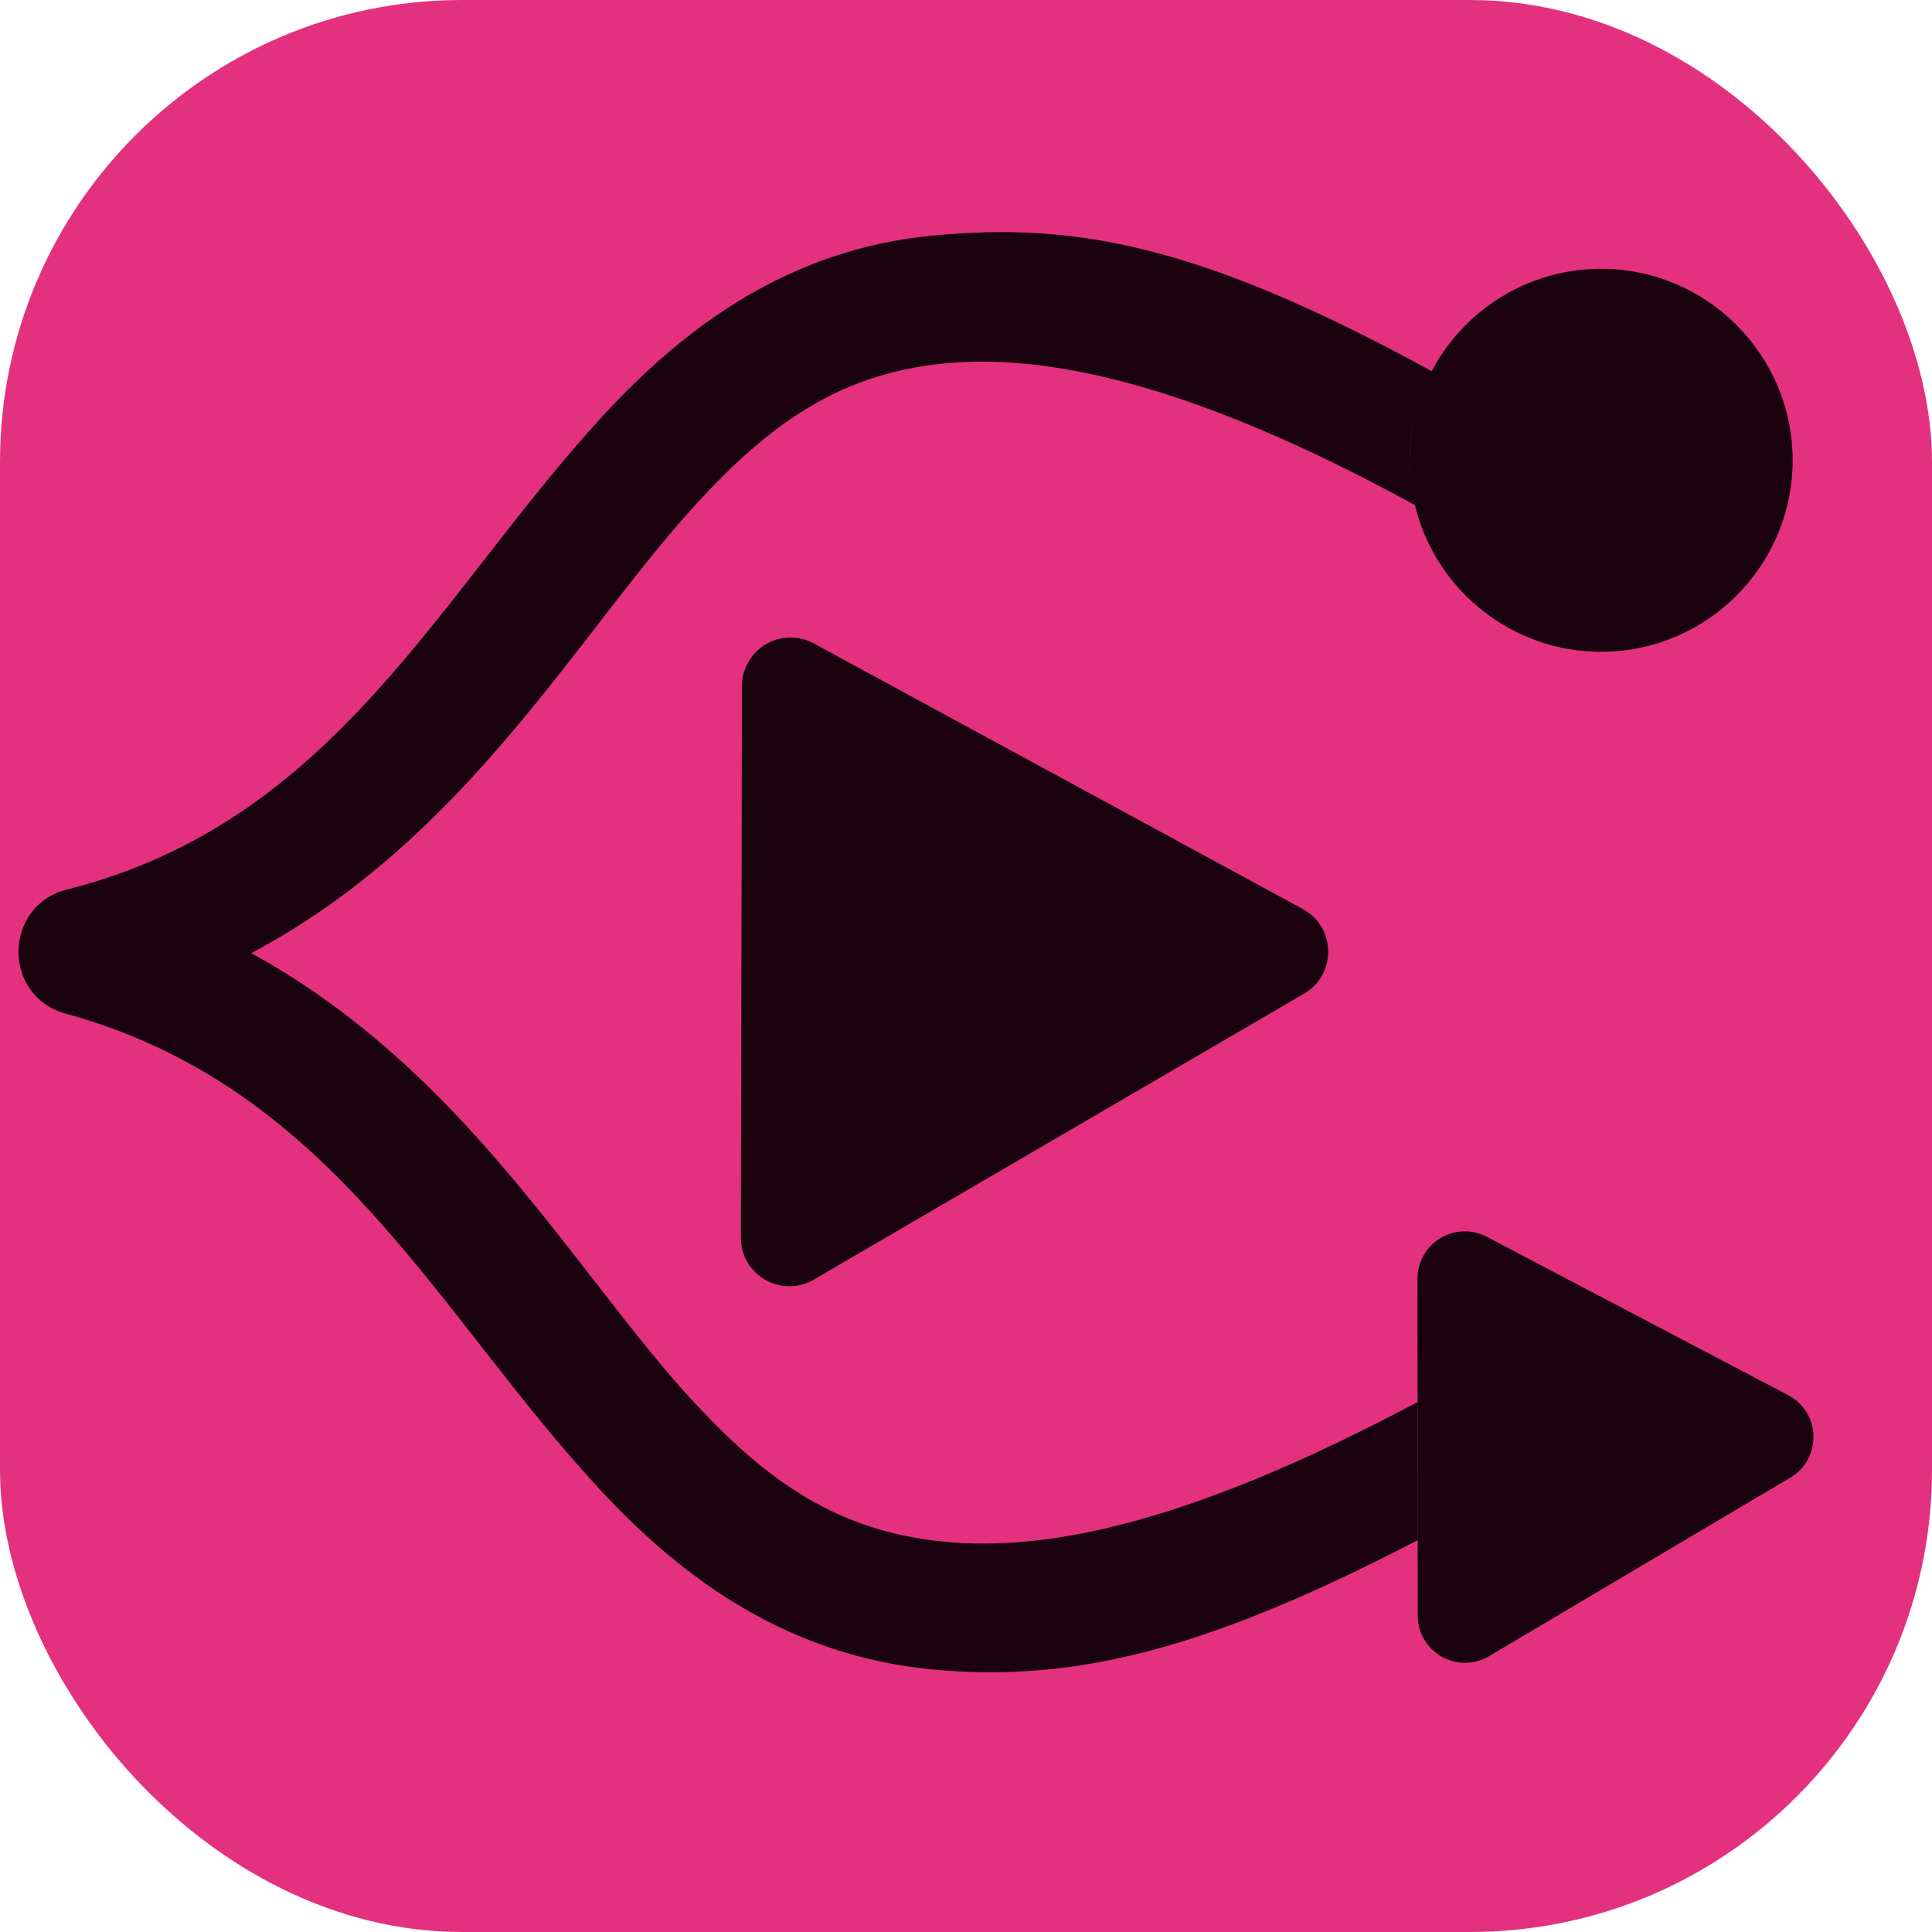 <?xml version="1.0" encoding="UTF-8" standalone="no"?>
<svg
   xmlns:dc="http://purl.org/dc/elements/1.1/"
   xmlns:cc="http://creativecommons.org/ns#"
   xmlns:rdf="http://www.w3.org/1999/02/22-rdf-syntax-ns#"
   xmlns:svg="http://www.w3.org/2000/svg"
   xmlns="http://www.w3.org/2000/svg"
   id="svg5431"
   version="1.1"
   viewBox="0 0 16 16"
   height="16mm"
   width="16mm">
  <defs
     id="defs5425" />
  <g
     transform="translate(-46.491,-176.048)"
     id="layer1">
    <g
       id="g6181">
      <rect
         style="fill:#e33180;fill-opacity:1;stroke-width:0.265"
         id="rect6077"
         width="16"
         height="16"
         x="46.491"
         y="176.048"
         ry="3.827" />
      <g
         transform="matrix(1.149,0,0,1.149,247.404,-212.393)"
         id="g2563-0">
        <g
           transform="matrix(0.276,0,0,0.276,-143.376,280.272)"
           id="g6083-6">
          <path
             id="path876-3-5-6-6-9-1"
             d="m -93.429,226.057 c -0.697,0.002 -1.262,0.567 -1.264,1.264 l -0.029,14.406 c -0.002,0.98 1.06,1.591 1.906,1.098 l 12.805,-7.469 c 0.852,-0.498 0.833,-1.735 -0.033,-2.207 l -12.775,-6.939 c -0.187,-0.101 -0.397,-0.153 -0.609,-0.152 z"
             style="color:#000000;font-style:normal;font-variant:normal;font-weight:normal;font-stretch:normal;font-size:medium;line-height:normal;font-family:sans-serif;font-variant-ligatures:normal;font-variant-position:normal;font-variant-caps:normal;font-variant-numeric:normal;font-variant-alternates:normal;font-feature-settings:normal;text-indent:0;text-align:start;text-decoration:none;text-decoration-line:none;text-decoration-style:solid;text-decoration-color:#000000;letter-spacing:normal;word-spacing:normal;text-transform:none;writing-mode:lr-tb;direction:ltr;text-orientation:mixed;dominant-baseline:auto;baseline-shift:baseline;text-anchor:start;white-space:normal;shape-padding:0;clip-rule:nonzero;display:inline;overflow:visible;visibility:visible;opacity:1;isolation:auto;mix-blend-mode:normal;color-interpolation:sRGB;color-interpolation-filters:linearRGB;solid-color:#000000;solid-opacity:1;vector-effect:none;fill:#1a030e;fill-opacity:1;fill-rule:nonzero;stroke:none;stroke-width:2.535;stroke-linecap:butt;stroke-linejoin:round;stroke-miterlimit:4;stroke-dasharray:none;stroke-dashoffset:0;stroke-opacity:1;color-rendering:auto;image-rendering:auto;shape-rendering:auto;text-rendering:auto;enable-background:accumulate" />
          <path
             style="color:#000000;font-style:normal;font-variant:normal;font-weight:normal;font-stretch:normal;font-size:medium;line-height:normal;font-family:sans-serif;font-variant-ligatures:normal;font-variant-position:normal;font-variant-caps:normal;font-variant-numeric:normal;font-variant-alternates:normal;font-feature-settings:normal;text-indent:0;text-align:start;text-decoration:none;text-decoration-line:none;text-decoration-style:solid;text-decoration-color:#000000;letter-spacing:normal;word-spacing:normal;text-transform:none;writing-mode:lr-tb;direction:ltr;text-orientation:mixed;dominant-baseline:auto;baseline-shift:baseline;text-anchor:start;white-space:normal;shape-padding:0;clip-rule:nonzero;display:inline;overflow:visible;visibility:visible;opacity:1;isolation:auto;mix-blend-mode:normal;color-interpolation:sRGB;color-interpolation-filters:linearRGB;solid-color:#000000;solid-opacity:1;vector-effect:none;fill:#1a030e;fill-opacity:1;fill-rule:nonzero;stroke:none;stroke-width:3.351;stroke-linecap:butt;stroke-linejoin:round;stroke-miterlimit:4;stroke-dasharray:none;stroke-dashoffset:0;stroke-opacity:1;color-rendering:auto;image-rendering:auto;shape-rendering:auto;text-rendering:auto;enable-background:accumulate"
             d="m -89.738,215.563 c -3.733,0.365 -6.446,2.374 -8.602,4.721 -4.311,4.694 -6.991,10.591 -13.979,12.354 -1.67,0.42 -1.695,2.784 -0.035,3.24 6.995,1.921 9.657,7.816 13.992,12.473 2.167,2.328 4.904,4.304 8.662,4.656 3.758,0.353 7.23,-0.563 12.656,-3.377 l -0.006,-3.608 c -5.814,3.094 -9.543,3.912 -12.337,3.65 -2.795,-0.262 -4.638,-1.58 -6.521,-3.604 -3.107,-3.338 -5.964,-8.681 -11.6,-11.768 5.656,-2.999 8.536,-8.372 11.637,-11.748 1.881,-2.048 3.71,-3.384 6.457,-3.652 2.747,-0.268 6.565,0.563 12.298,3.7 -0.35,-1.678 0.035,-2.59 0.45,-3.491 -6.056,-3.315 -9.339,-3.91 -13.072,-3.545 z"
             id="path882-3-3-6-5-6-2-2" />
          <path
             style="color:#000000;font-style:normal;font-variant:normal;font-weight:normal;font-stretch:normal;font-size:medium;line-height:normal;font-family:sans-serif;font-variant-ligatures:normal;font-variant-position:normal;font-variant-caps:normal;font-variant-numeric:normal;font-variant-alternates:normal;font-feature-settings:normal;text-indent:0;text-align:start;text-decoration:none;text-decoration-line:none;text-decoration-style:solid;text-decoration-color:#000000;letter-spacing:normal;word-spacing:normal;text-transform:none;writing-mode:lr-tb;direction:ltr;text-orientation:mixed;dominant-baseline:auto;baseline-shift:baseline;text-anchor:start;white-space:normal;shape-padding:0;clip-rule:nonzero;display:inline;overflow:visible;visibility:visible;opacity:1;isolation:auto;mix-blend-mode:normal;color-interpolation:sRGB;color-interpolation-filters:linearRGB;solid-color:#000000;solid-opacity:1;vector-effect:none;fill:#1a030e;fill-opacity:1;fill-rule:nonzero;stroke:none;stroke-width:2.468;stroke-linecap:butt;stroke-linejoin:round;stroke-miterlimit:4;stroke-dasharray:none;stroke-dashoffset:0;stroke-opacity:1;color-rendering:auto;image-rendering:auto;shape-rendering:auto;text-rendering:auto;enable-background:accumulate"
             d="m -75.839,241.565 c -0.673,0.012 -1.213,0.561 -1.213,1.234 l 0.006,8.799 c 0.001,0.956 1.041,1.548 1.863,1.061 l 7.867,-4.662 c 0.831,-0.492 0.8,-1.705 -0.055,-2.154 l -7.873,-4.137 c -0.184,-0.096 -0.388,-0.145 -0.596,-0.141 z"
             id="path876-3-5-6-2-26-2-9" />
          <path
             style="color:#000000;font-style:normal;font-variant:normal;font-weight:normal;font-stretch:normal;font-size:medium;line-height:normal;font-family:sans-serif;font-variant-ligatures:normal;font-variant-position:normal;font-variant-caps:normal;font-variant-numeric:normal;font-variant-alternates:normal;font-feature-settings:normal;text-indent:0;text-align:start;text-decoration:none;text-decoration-line:none;text-decoration-style:solid;text-decoration-color:#000000;letter-spacing:normal;word-spacing:normal;text-transform:none;writing-mode:lr-tb;direction:ltr;text-orientation:mixed;dominant-baseline:auto;baseline-shift:baseline;text-anchor:start;white-space:normal;shape-padding:0;clip-rule:nonzero;display:inline;overflow:visible;visibility:visible;opacity:1;isolation:auto;mix-blend-mode:normal;color-interpolation:sRGB;color-interpolation-filters:linearRGB;solid-color:#000000;solid-opacity:1;vector-effect:none;fill:#1a030e;fill-opacity:1;fill-rule:nonzero;stroke:none;stroke-width:0.647;stroke-linecap:round;stroke-linejoin:round;stroke-miterlimit:4;stroke-dasharray:none;stroke-dashoffset:0;stroke-opacity:1;color-rendering:auto;image-rendering:auto;shape-rendering:auto;text-rendering:auto;enable-background:accumulate"
             d="m -72.257,216.428 c -2.758,0 -5,2.244 -5,5.002 0,2.758 2.242,5 5,5 2.758,0 5.002,-2.242 5.002,-5 0,-2.758 -2.244,-5.002 -5.002,-5.002 z"
             id="path1095-1-8-3" />
        </g>
      </g>
    </g>
  </g>
</svg>
